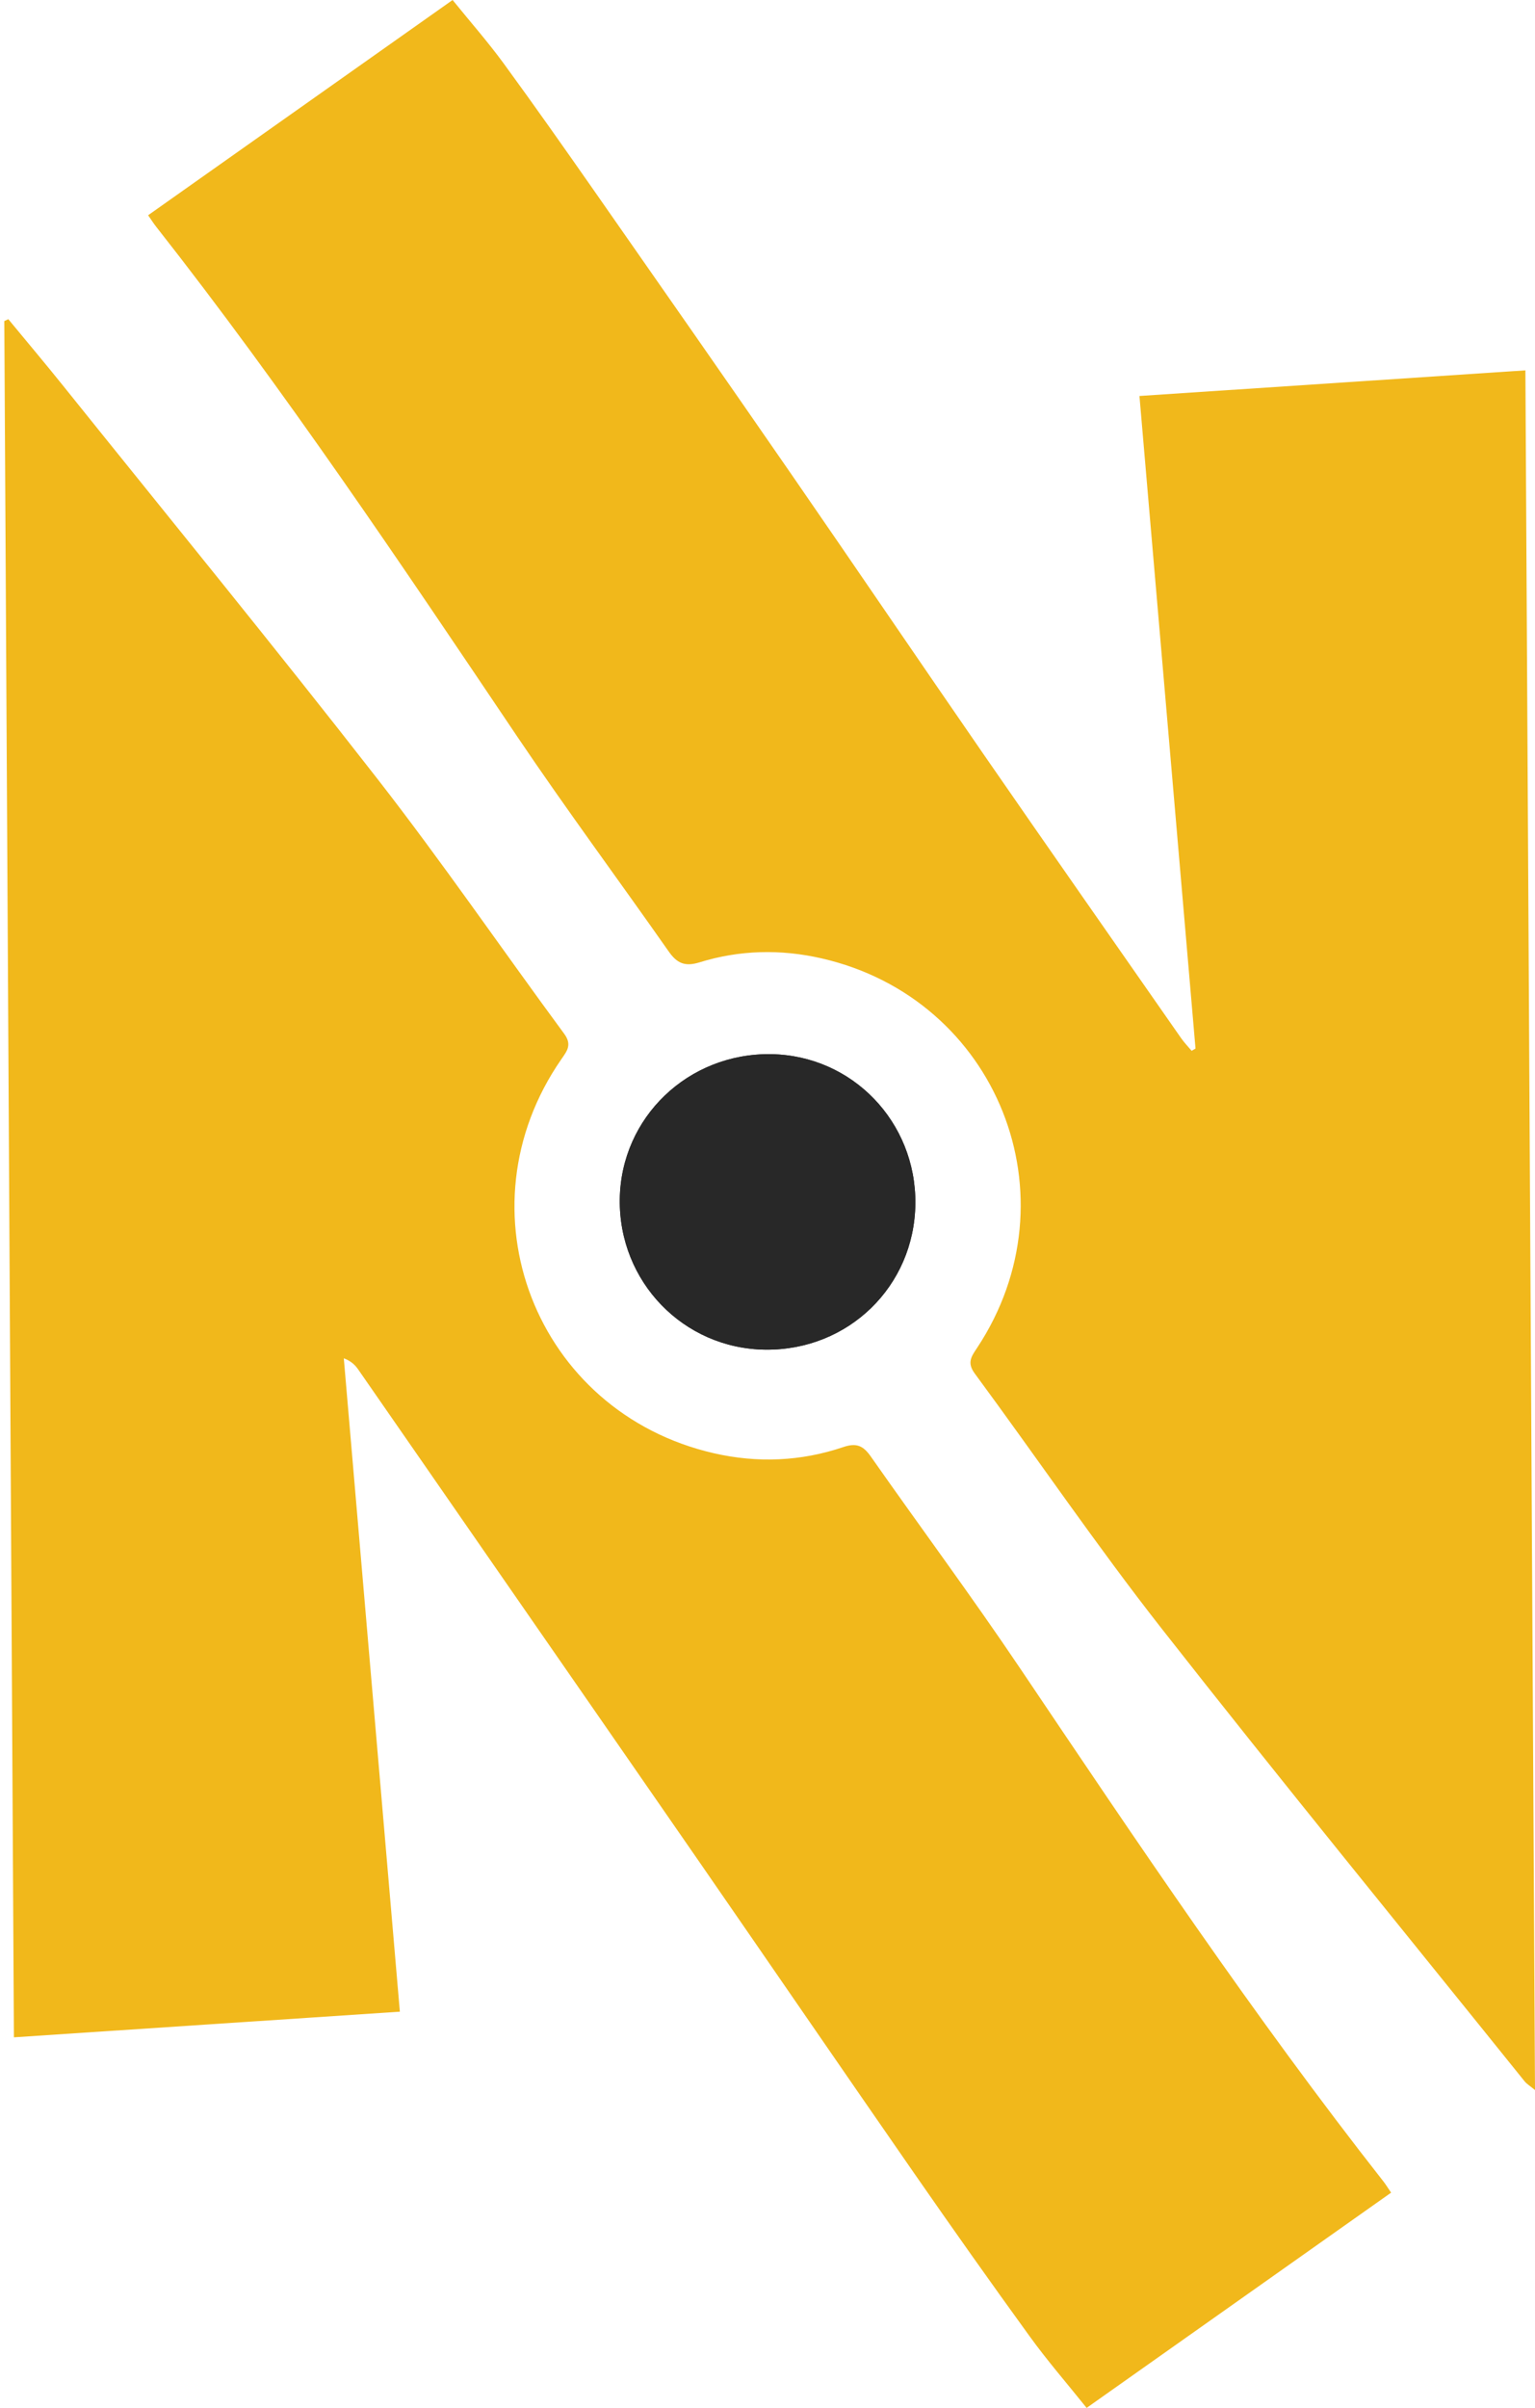<?xml version="1.0" encoding="utf-8"?>
<!-- Generator: Adobe Illustrator 28.3.0, SVG Export Plug-In . SVG Version: 6.00 Build 0)  -->
<svg version="1.1" id="Layer_1" xmlns="http://www.w3.org/2000/svg" xmlns:xlink="http://www.w3.org/1999/xlink" x="0px" y="0px"
	 viewBox="0 0 356.52 559.01" style="enable-background:new 0 0 356.52 559.01;" xml:space="preserve">
<style type="text/css">
	.st0{fill:#F1B81B;}
	
		.st1{clip-path:url(#SVGID_00000157305745255820306520000001227657002748819595_);fill:#282828;stroke:url(#SVGID_00000004506749221452851240000007149294820477313711_);stroke-miterlimit:10;}
</style>
<path class="st0" d="M277.67,243.43c-4.33-50.41-8.67-100.83-13.02-151.5c29.78-1.98,59.47-3.95,89.64-5.95
	c0.74,132.27,1.48,265.36,2.23,399.23c-1.2-0.99-1.92-1.41-2.41-2.02c-28.17-35.02-56.63-69.82-84.36-105.18
	c-15.07-19.22-28.84-39.47-43.35-59.14c-1.88-2.54-0.76-3.99,0.54-5.96c23.15-34.98,4.74-81.08-36.11-90.42
	c-9.51-2.18-19.05-1.96-28.35,0.92c-3.43,1.06-5.25,0.21-7.17-2.53c-11.68-16.66-23.8-33.01-35.17-49.87
	C93.11,130.87,66.17,90.66,36.22,52.57c-0.56-0.71-1.04-1.48-1.82-2.6C57.88,33.38,81.26,16.86,105.12,0
	c4.09,5.05,8.18,9.7,11.82,14.67c7.16,9.79,14.14,19.72,21.09,29.66c15.29,21.88,30.57,43.76,45.74,65.72
	c14.91,21.58,29.64,43.29,44.55,64.87c15.26,22.08,30.65,44.07,46,66.08c0.73,1.05,1.63,1.97,2.45,2.95
	C277.08,243.78,277.37,243.61,277.67,243.43z"/>
<path class="st0" d="M1.93,74.1c4.21,5.11,8.49,10.17,12.63,15.33c24.43,30.43,49.14,60.63,73.12,91.41
	c15.01,19.27,28.84,39.46,43.34,59.13c1.89,2.56,0.7,3.99-0.64,5.93c-24.25,34.96-6.06,81.96,35.41,91.47
	c10.14,2.32,20.24,1.9,30.08-1.43c3.06-1.04,4.62-0.31,6.36,2.16c11.5,16.41,23.45,32.5,34.64,49.12
	c27.2,40.4,54.32,80.84,84.42,119.18c0.55,0.7,1.02,1.47,1.81,2.63c-23.49,16.6-46.86,33.11-70.72,49.97
	c-4.57-5.7-9.13-10.95-13.19-16.56c-9.08-12.52-18.01-25.15-26.83-37.86c-16.69-24.05-33.24-48.19-49.89-72.27
	c-16.47-23.81-32.98-47.6-49.47-71.39c-9.93-14.33-19.86-28.68-29.81-43c-0.72-1.04-1.64-1.94-3.34-2.59
	c4.34,50.49,8.67,100.99,13.02,151.69c-29.8,1.98-59.48,3.95-89.64,5.95C2.49,340.71,1.74,207.63,1,74.54
	C1.31,74.4,1.62,74.25,1.93,74.1z"/>
<g>
	<defs>
		<path id="SVGID_1_" d="M212.6,279.47c-0.21,19.15-15.58,34.08-34.85,33.86c-19.02-0.22-34.08-15.8-33.8-34.97
			c0.28-18.97,15.89-33.92,35.13-33.63C197.92,245.01,212.81,260.45,212.6,279.47z"/>
	</defs>
	<use xlink:href="#SVGID_1_"  style="overflow:visible;fill:#282828;"/>
	<clipPath id="SVGID_00000105393815102413189410000008790391354546397056_">
		<use xlink:href="#SVGID_1_"  style="overflow:visible;"/>
	</clipPath>
	
		<linearGradient id="SVGID_00000115494294036492550500000004782461609041175974_" gradientUnits="userSpaceOnUse" x1="-5.001" y1="279.663" x2="363.452" y2="279.663">
		<stop  offset="0" style="stop-color:#5CBF91"/>
		<stop  offset="0.058" style="stop-color:#63B28C"/>
		<stop  offset="0.128" style="stop-color:#67A988"/>
		<stop  offset="0.199" style="stop-color:#69A385"/>
		<stop  offset="0.275" style="stop-color:#6AA184"/>
		<stop  offset="0.668" style="stop-color:#51B89A"/>
		<stop  offset="0.888" style="stop-color:#51AFA1"/>
		<stop  offset="1" style="stop-color:#43ADA5"/>
	</linearGradient>
	
		<rect x="-4.5" y="-3.94" style="clip-path:url(#SVGID_00000105393815102413189410000008790391354546397056_);fill:#282828;stroke:url(#SVGID_00000115494294036492550500000004782461609041175974_);stroke-miterlimit:10;" width="367.45" height="567.2"/>
</g>
</svg>
